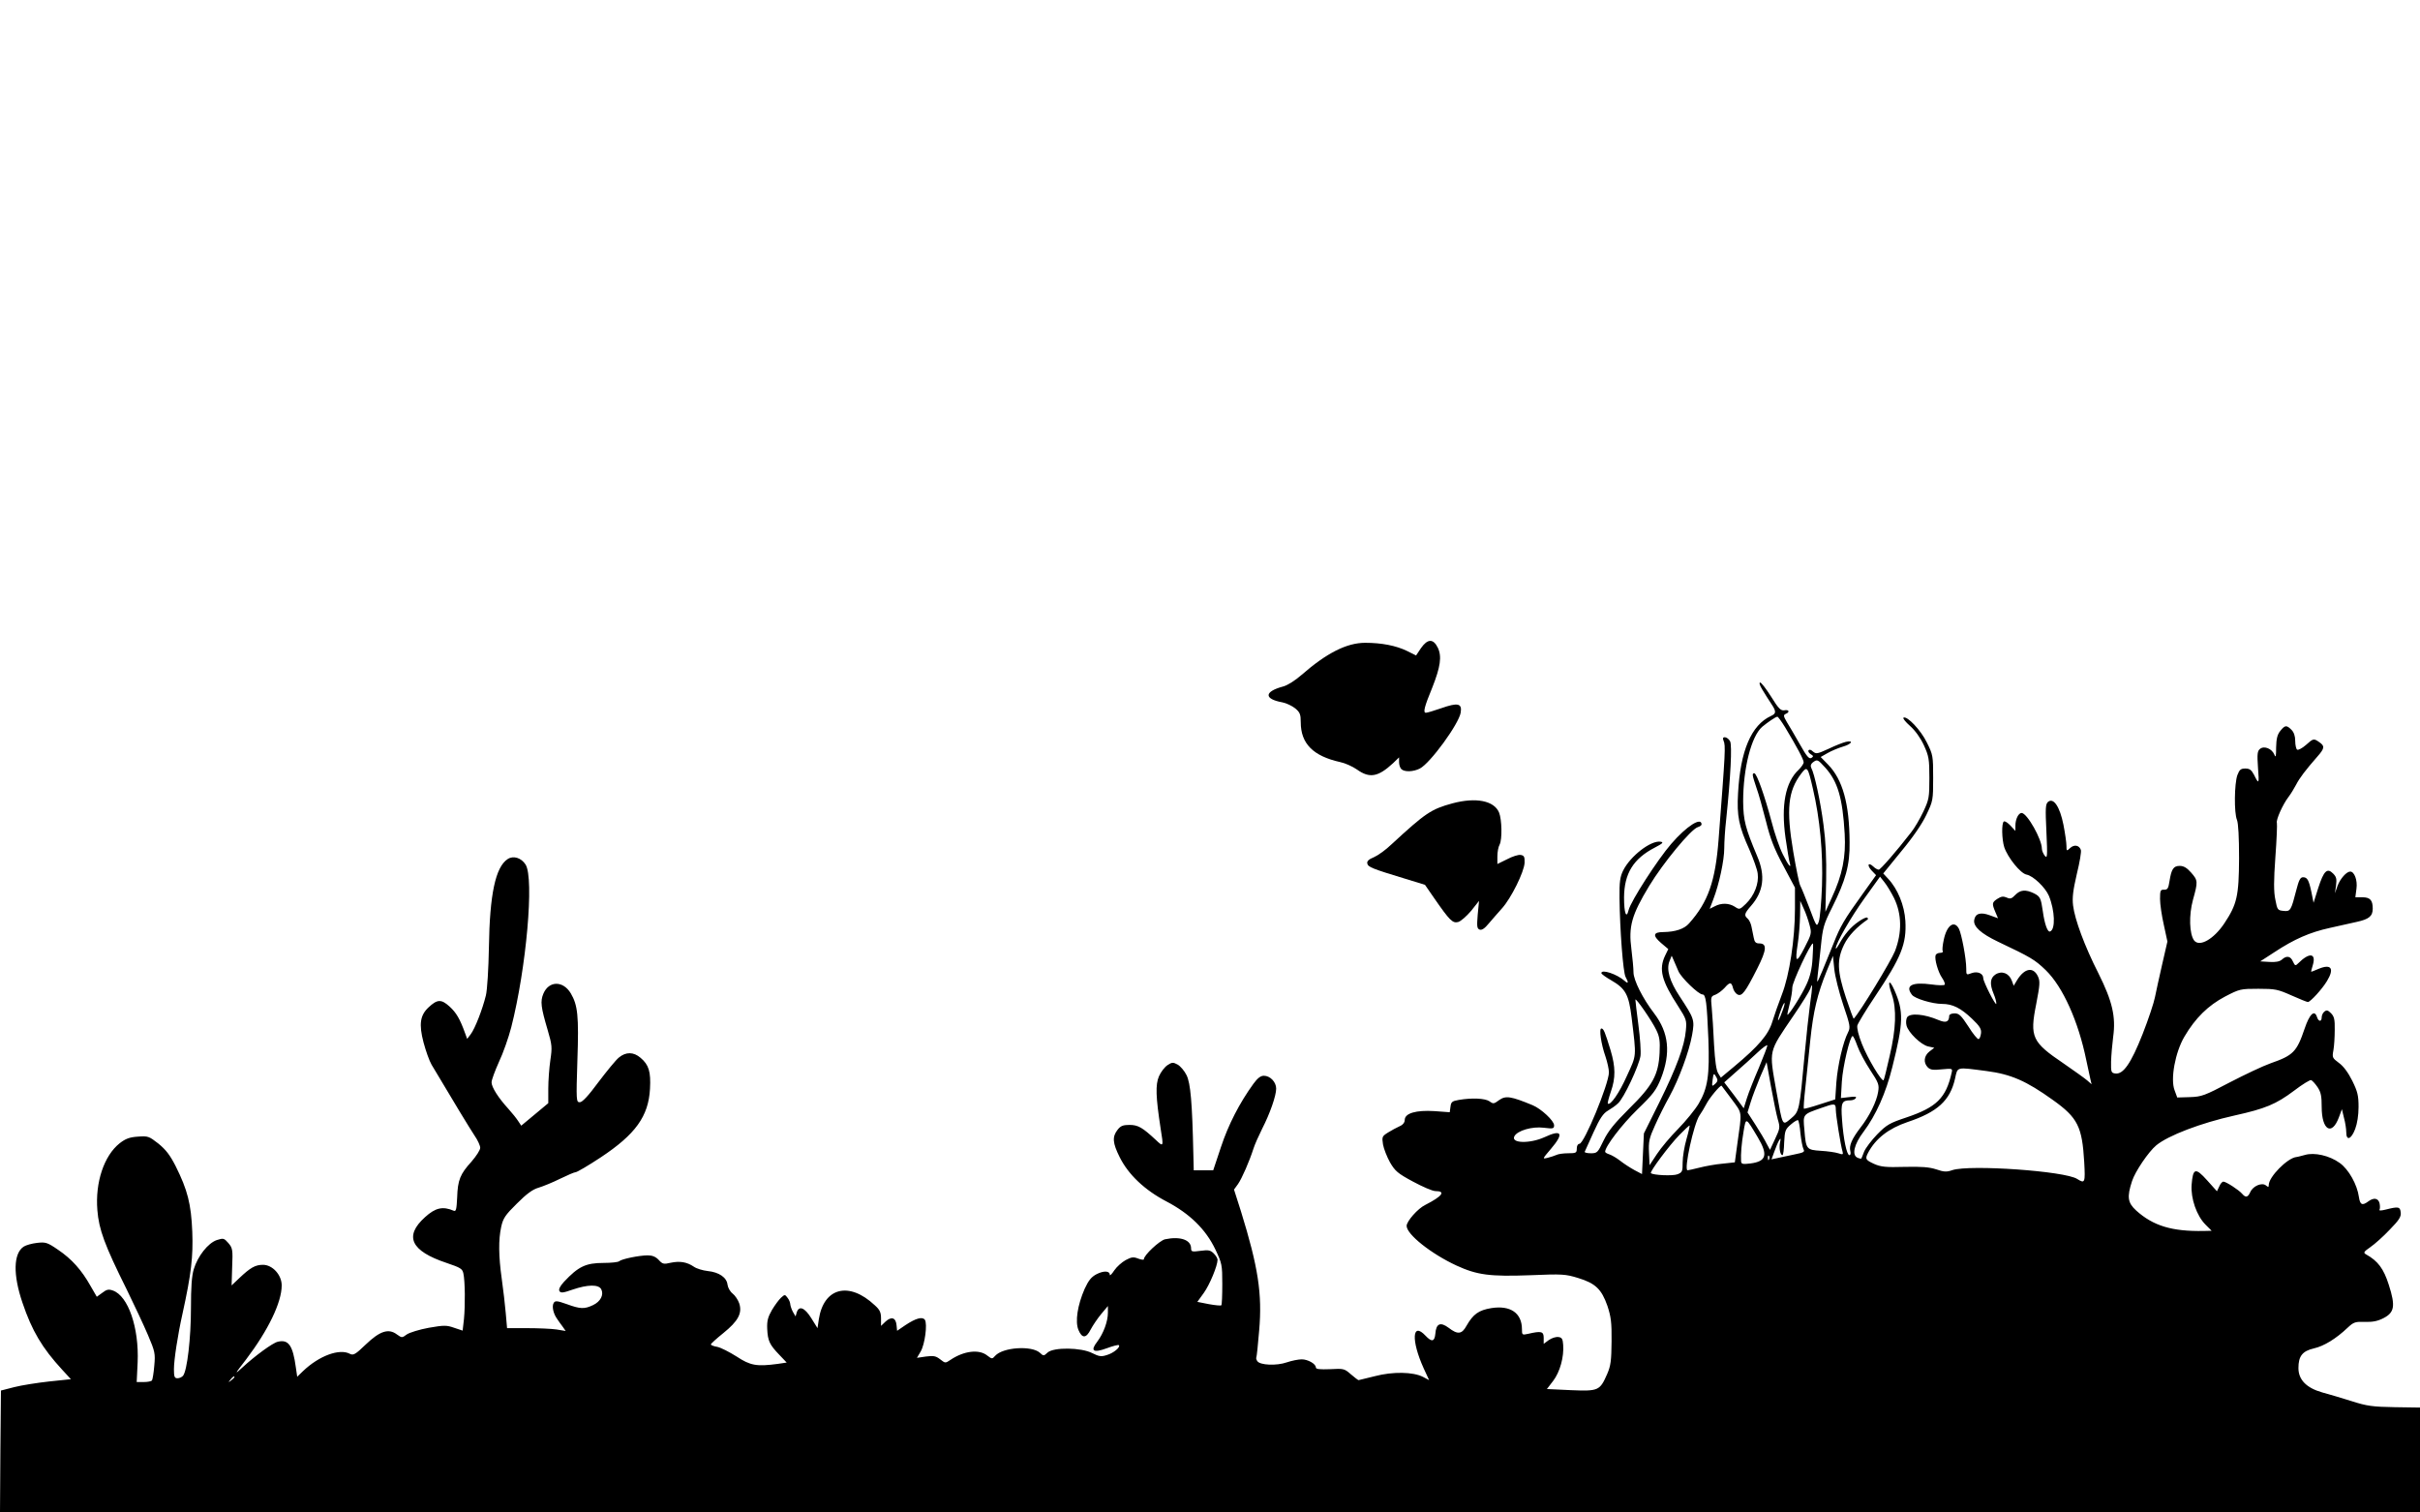 <?xml version="1.0" standalone="no"?>
<!DOCTYPE svg PUBLIC "-//W3C//DTD SVG 20010904//EN"
 "http://www.w3.org/TR/2001/REC-SVG-20010904/DTD/svg10.dtd">
<svg version="1.0" xmlns="http://www.w3.org/2000/svg"
 width="1280pt" height="800pt" viewBox="0 0 1280 800"
 preserveAspectRatio="xMidYMid meet">

<g transform="translate(0,800) scale(0.1,-0.1)"
fill="#000000" stroke="none">
<path d="M7516 4572 l-26 -39 -48 24 c-58 28 -134 43 -221 43 -98 0 -204 -54
-337 -170 -33 -29 -74 -55 -97 -61 -101 -27 -103 -66 -4 -84 21 -4 52 -19 68
-32 25 -21 29 -32 29 -73 0 -113 65 -179 209 -211 25 -5 65 -23 88 -39 67 -48
112 -40 191 33 l32 31 0 -25 c0 -14 5 -30 12 -37 16 -16 63 -15 98 3 55 28
207 237 216 296 8 49 -15 54 -103 23 -37 -13 -74 -24 -81 -24 -16 0 -9 30 34
134 43 109 51 164 29 210 -24 49 -54 48 -89 -2z"/>
<path d="M9321 4353 c13 -21 33 -54 46 -73 29 -43 29 -54 0 -67 -104 -48 -162
-184 -174 -409 -7 -120 4 -174 60 -298 21 -49 42 -106 44 -127 7 -52 -18 -116
-62 -159 -33 -32 -35 -32 -59 -16 -31 20 -72 21 -107 2 l-26 -13 19 50 c31 80
58 207 58 270 0 32 4 100 10 150 24 232 32 394 21 416 -14 26 -47 30 -35 4 12
-27 10 -55 -26 -524 -17 -220 -55 -330 -156 -443 -26 -30 -73 -45 -136 -46
-54 0 -58 -18 -13 -57 l39 -33 -17 -35 c-34 -72 -19 -132 69 -267 44 -69 46
-75 41 -128 -7 -82 -49 -196 -140 -380 l-82 -165 -5 -107 -5 -108 -40 21 c-22
12 -56 34 -75 49 -19 15 -45 30 -57 34 -13 4 -23 10 -23 14 0 28 88 143 169
222 86 83 101 104 126 165 53 136 42 242 -35 344 -61 79 -110 177 -110 218 0
20 -5 74 -11 122 -16 121 1 181 94 335 74 122 220 299 257 311 11 3 20 10 20
14 0 42 -79 -8 -161 -103 -71 -82 -213 -302 -225 -350 -12 -49 -24 -15 -24 67
1 127 49 205 163 264 42 22 48 28 30 31 -51 8 -160 -76 -198 -153 -16 -33 -20
-59 -19 -145 2 -171 19 -393 32 -417 17 -31 15 -39 -5 -21 -41 36 -123 63
-123 41 0 -5 24 -22 52 -38 76 -44 93 -75 108 -197 26 -215 27 -195 -25 -309
-40 -90 -88 -159 -101 -146 -2 2 5 30 16 62 26 74 25 131 -1 219 -30 98 -37
116 -49 116 -13 0 -2 -81 22 -149 10 -30 18 -67 18 -83 0 -60 -131 -378 -156
-378 -8 0 -14 -10 -14 -25 0 -23 -4 -25 -46 -25 -25 0 -53 -4 -62 -9 -9 -4
-30 -11 -46 -15 -29 -7 -29 -7 17 47 71 83 58 105 -34 62 -77 -35 -179 -33
-159 5 16 30 94 53 156 45 49 -6 54 -5 54 13 0 24 -68 87 -113 106 -116 48
-143 52 -178 27 -27 -20 -31 -21 -51 -6 -24 16 -94 19 -163 7 -35 -6 -40 -11
-43 -36 l-4 -29 -81 6 c-97 6 -157 -11 -157 -47 0 -13 -10 -26 -27 -33 -16 -7
-43 -22 -61 -33 -32 -20 -33 -23 -27 -63 4 -23 21 -66 37 -95 27 -46 40 -58
122 -102 50 -27 103 -50 118 -50 57 0 37 -27 -53 -73 -40 -19 -99 -87 -99
-111 0 -45 130 -148 264 -210 109 -50 176 -59 391 -51 168 7 185 6 253 -15 91
-28 123 -59 154 -147 19 -58 23 -87 22 -188 -1 -101 -4 -128 -23 -172 -39 -89
-46 -92 -192 -86 l-127 6 33 43 c36 47 58 127 53 191 -2 31 -7 39 -25 41 -13
2 -35 -5 -51 -16 l-27 -20 0 32 c0 34 -13 37 -82 21 -32 -7 -33 -6 -33 24 0
86 -61 128 -162 112 -67 -11 -96 -32 -131 -93 -25 -46 -47 -48 -95 -11 -43 32
-66 23 -70 -31 -4 -43 -19 -46 -52 -11 -71 76 -77 -24 -10 -172 l29 -63 -32
17 c-52 27 -160 29 -255 4 -45 -11 -84 -21 -86 -21 -3 0 -21 14 -41 31 -34 30
-38 31 -110 27 -54 -2 -75 0 -75 9 0 19 -42 43 -75 43 -17 0 -53 -7 -79 -16
-54 -19 -143 -15 -156 7 -5 7 -7 16 -5 19 2 3 9 67 15 142 17 194 -5 336 -96
630 l-37 116 21 29 c21 30 61 122 82 188 7 22 28 69 46 105 41 80 74 174 74
212 0 35 -32 68 -65 68 -17 0 -33 -12 -55 -42 -74 -102 -133 -217 -172 -335
l-41 -123 -52 0 -51 0 -2 83 c-6 276 -15 378 -36 420 -11 23 -33 48 -47 56
-24 13 -30 13 -54 -3 -15 -10 -35 -36 -45 -59 -19 -44 -17 -108 9 -277 16 -97
15 -98 -26 -59 -70 65 -93 79 -139 79 -34 0 -47 -5 -63 -26 -29 -37 -26 -70
11 -144 46 -93 133 -175 248 -235 122 -64 208 -147 259 -255 34 -72 36 -80 36
-182 0 -58 -2 -109 -5 -112 -3 -3 -33 0 -66 6 l-61 12 34 47 c31 43 73 144 73
176 0 7 -9 22 -20 33 -17 17 -28 20 -70 14 -45 -6 -50 -5 -50 13 0 45 -57 65
-138 48 -29 -7 -112 -84 -112 -106 0 -4 -14 -2 -30 4 -25 10 -36 8 -66 -8 -20
-11 -47 -35 -60 -54 -13 -20 -24 -31 -24 -24 0 21 -31 23 -69 4 -29 -15 -43
-33 -64 -78 -38 -87 -51 -173 -33 -217 19 -46 41 -46 65 2 11 21 36 58 55 81
l36 43 0 -35 c0 -46 -23 -109 -56 -153 -39 -50 -22 -62 51 -35 32 12 60 19 63
16 10 -10 -28 -42 -63 -52 -30 -10 -42 -8 -78 10 -58 30 -204 32 -236 3 -20
-19 -22 -19 -41 -1 -44 39 -195 29 -236 -16 -16 -18 -17 -18 -42 1 -43 35
-124 25 -195 -23 -27 -18 -27 -18 -54 3 -23 18 -35 20 -75 15 l-48 -7 20 34
c22 38 36 145 22 167 -13 18 -47 9 -103 -28 l-44 -30 -3 30 c-4 40 -27 47 -58
19 l-24 -23 0 39 c0 32 -6 46 -33 70 -136 128 -270 94 -296 -74 l-7 -47 -33
53 c-35 56 -65 68 -77 30 l-6 -21 -14 24 c-7 13 -13 31 -14 40 0 8 -6 24 -14
34 -14 19 -15 19 -35 1 -11 -10 -33 -40 -48 -65 -21 -37 -27 -57 -25 -100 3
-63 12 -83 64 -137 l39 -41 -47 -7 c-112 -15 -145 -9 -218 39 -38 24 -83 47
-102 51 -19 3 -34 9 -34 13 0 4 30 31 66 60 78 63 101 105 84 157 -6 18 -22
42 -35 52 -13 10 -25 31 -27 47 -4 38 -45 66 -104 72 -27 3 -60 13 -74 23 -37
25 -74 31 -122 21 -38 -9 -44 -7 -64 15 -16 17 -34 24 -58 24 -44 0 -138 -19
-151 -31 -5 -5 -42 -9 -82 -9 -95 0 -134 -19 -210 -100 -22 -24 -29 -40 -24
-49 7 -11 19 -10 70 8 79 27 137 28 151 2 15 -29 -3 -65 -43 -84 -46 -22 -68
-21 -139 5 -51 18 -61 19 -69 7 -11 -17 -3 -56 17 -84 7 -11 21 -30 30 -42
l16 -23 -48 8 c-27 4 -97 7 -156 7 l-106 0 -7 80 c-4 44 -13 125 -21 180 -17
122 -18 207 -3 276 10 45 21 62 83 123 51 51 83 75 115 84 23 7 75 28 113 47
39 19 76 35 83 35 7 0 67 35 132 78 184 122 253 217 261 363 5 90 -6 127 -50
164 -37 32 -78 32 -115 1 -16 -13 -64 -72 -108 -130 -53 -72 -85 -106 -98
-106 -19 0 -20 5 -13 223 8 234 2 290 -35 353 -41 68 -116 67 -145 -2 -17 -41
-13 -71 23 -193 23 -78 24 -91 14 -158 -6 -41 -11 -109 -11 -151 l0 -77 -72
-60 -71 -59 -16 24 c-9 14 -32 43 -52 65 -54 59 -89 115 -89 140 0 13 18 61
39 108 22 46 51 129 65 183 80 313 122 788 76 861 -23 36 -65 49 -95 29 -64
-42 -95 -186 -99 -466 -2 -114 -9 -227 -16 -255 -18 -74 -58 -176 -80 -205
l-19 -25 -11 30 c-27 75 -46 108 -82 141 -44 40 -65 39 -111 -4 -45 -42 -52
-89 -27 -185 12 -45 31 -99 43 -119 117 -197 204 -340 228 -376 16 -23 29 -52
29 -63 0 -12 -21 -44 -46 -73 -60 -66 -73 -97 -76 -190 -3 -63 -6 -75 -18 -70
-58 25 -97 16 -152 -34 -112 -101 -75 -179 114 -242 74 -25 84 -31 89 -56 9
-40 10 -169 3 -241 l-7 -61 -45 15 c-40 14 -53 14 -134 0 -49 -9 -101 -25
-116 -35 -26 -19 -26 -19 -53 0 -44 33 -90 18 -165 -54 -54 -52 -65 -58 -83
-49 -55 30 -163 -10 -248 -91 l-31 -30 -7 48 c-16 118 -39 151 -96 137 -27 -6
-121 -75 -188 -137 -42 -39 -41 -36 21 44 116 153 188 301 188 391 0 56 -49
109 -99 109 -41 0 -67 -15 -126 -71 l-40 -38 3 98 c4 91 2 100 -20 126 -23 26
-26 27 -61 16 -47 -16 -101 -85 -122 -154 -11 -36 -15 -97 -15 -206 0 -157
-20 -332 -42 -358 -6 -7 -19 -13 -29 -13 -16 0 -19 8 -19 48 0 49 20 180 45
292 47 214 57 304 52 435 -6 147 -25 221 -88 347 -30 59 -52 87 -91 119 -50
39 -55 41 -109 37 -44 -3 -65 -11 -96 -35 -83 -66 -130 -207 -118 -354 8 -102
38 -184 155 -419 39 -80 90 -188 112 -240 38 -89 40 -99 34 -164 -3 -38 -9
-72 -12 -77 -3 -5 -22 -9 -43 -9 l-38 0 5 104 c8 183 -50 352 -131 380 -22 8
-33 6 -56 -12 l-29 -21 -33 57 c-47 84 -100 143 -171 191 -58 40 -67 42 -112
37 -27 -3 -59 -12 -71 -20 -54 -36 -57 -148 -6 -297 50 -148 104 -239 210
-354 l46 -50 -115 -12 c-63 -7 -146 -20 -185 -30 l-70 -18 -3 -322 -2 -323
6400 0 6400 0 0 278 0 277 -134 2 c-117 2 -147 6 -228 32 -51 16 -121 37 -155
46 -84 24 -126 67 -126 129 0 63 21 90 82 104 53 12 117 51 179 110 31 29 40
32 91 30 41 -1 67 4 98 20 58 30 64 64 28 176 -27 85 -57 126 -120 161 -16 9
-13 14 23 39 22 15 68 56 102 92 50 51 61 69 58 91 -3 31 -13 32 -80 15 -24
-6 -36 -6 -32 0 3 5 3 20 0 34 -7 27 -31 31 -60 9 -31 -23 -43 -18 -49 23 -9
66 -54 147 -102 181 -54 39 -134 57 -184 42 -20 -5 -40 -11 -46 -11 -47 -6
-145 -105 -145 -148 0 -12 -3 -12 -15 -2 -21 17 -69 -3 -83 -36 -13 -28 -24
-30 -43 -8 -17 20 -85 64 -99 64 -6 0 -16 -11 -22 -26 l-12 -25 -52 58 c-62
69 -75 65 -82 -24 -5 -73 27 -164 74 -211 l32 -32 -42 -1 c-168 -3 -267 27
-357 108 -45 41 -50 71 -22 156 16 50 87 155 128 189 63 52 235 118 415 158
162 36 218 59 314 131 43 33 84 58 90 56 6 -2 21 -18 34 -37 18 -27 22 -47 22
-105 0 -123 54 -155 91 -55 l16 43 11 -46 c7 -25 12 -60 12 -76 0 -47 26 -38
47 17 11 29 18 73 18 117 0 60 -5 81 -33 138 -22 44 -47 78 -71 95 -35 26 -36
29 -29 67 4 22 7 70 7 108 1 55 -3 71 -20 88 -16 16 -23 18 -35 8 -8 -6 -14
-20 -14 -30 0 -25 -17 -24 -25 2 -13 40 -39 16 -65 -61 -42 -124 -60 -142
-180 -184 -40 -14 -137 -60 -216 -101 -133 -70 -149 -76 -211 -78 l-67 -2 -14
38 c-23 59 3 201 52 284 58 99 126 165 215 212 77 40 82 41 176 41 90 0 103
-3 175 -35 43 -19 82 -35 87 -35 13 0 76 69 101 111 40 66 23 92 -43 65 -21
-9 -39 -16 -40 -16 -2 0 2 16 8 35 19 64 -18 69 -77 10 -15 -15 -17 -14 -28 9
-13 30 -34 33 -59 10 -12 -10 -32 -14 -65 -12 l-49 3 74 48 c106 70 189 106
294 129 51 11 115 26 143 32 64 14 84 30 84 70 0 45 -14 60 -55 60 l-37 0 6
46 c6 44 -11 90 -33 90 -20 0 -53 -38 -67 -75 l-14 -40 6 42 c4 34 2 45 -16
63 -31 31 -49 14 -78 -76 l-25 -79 -11 55 c-14 66 -22 80 -45 80 -14 0 -22
-16 -35 -67 -28 -109 -31 -115 -68 -111 -31 3 -33 6 -43 59 -9 42 -9 100 0
225 7 93 10 174 8 181 -6 15 31 98 61 137 13 17 31 47 41 66 18 35 49 76 112
148 39 44 40 56 11 76 -30 21 -32 21 -72 -15 -20 -17 -40 -28 -46 -24 -5 3
-10 24 -10 46 0 26 -7 46 -20 59 -26 26 -34 25 -59 -6 -16 -20 -21 -42 -22
-88 0 -47 -2 -56 -9 -38 -13 32 -54 49 -76 31 -14 -11 -16 -27 -11 -98 7 -89
5 -92 -21 -39 -14 26 -23 33 -46 33 -24 0 -31 -6 -42 -35 -16 -45 -18 -200 -2
-237 7 -18 11 -91 11 -203 -1 -200 -11 -243 -78 -344 -56 -84 -132 -127 -160
-90 -25 35 -28 133 -6 214 27 97 27 103 -10 145 -22 25 -39 35 -60 35 -33 0
-44 -17 -54 -81 -6 -38 -10 -45 -28 -45 -20 1 -22 -4 -22 -49 0 -27 9 -89 20
-137 l19 -88 -28 -122 c-16 -68 -32 -145 -38 -173 -5 -27 -34 -115 -65 -194
-62 -157 -103 -215 -145 -209 -21 3 -23 7 -22 63 1 33 6 92 11 130 15 107 -4
189 -78 337 -73 144 -125 284 -134 359 -5 42 0 80 20 167 15 61 25 119 21 127
-9 25 -35 29 -56 10 -19 -18 -20 -17 -20 11 0 16 -7 66 -16 112 -19 95 -52
144 -81 121 -14 -12 -15 -33 -9 -159 6 -131 5 -143 -9 -126 -8 11 -15 27 -15
37 0 50 -78 188 -107 189 -17 0 -33 -33 -33 -67 l0 -28 -26 28 c-14 15 -29 25
-35 22 -13 -8 -11 -95 2 -136 19 -56 86 -139 118 -145 36 -7 99 -68 118 -112
32 -78 36 -179 6 -189 -13 -5 -29 41 -38 107 -10 70 -14 78 -47 95 -44 21 -72
19 -99 -9 -19 -20 -27 -22 -46 -13 -17 7 -28 6 -48 -7 -29 -19 -30 -25 -11
-70 l14 -33 -44 16 c-49 18 -77 9 -82 -26 -5 -34 36 -71 126 -114 175 -83 195
-95 253 -151 90 -88 172 -270 214 -476 9 -42 19 -88 22 -102 l6 -25 -24 21
c-13 11 -69 51 -124 89 -167 113 -180 139 -145 314 20 104 21 121 9 147 -25
52 -71 43 -110 -20 l-18 -30 -10 27 c-15 40 -53 54 -86 33 -29 -19 -32 -50
-10 -103 8 -19 15 -43 14 -52 -1 -17 -69 116 -69 135 0 25 -30 38 -61 27 -29
-11 -29 -11 -29 25 0 52 -25 183 -39 210 -25 46 -64 18 -80 -59 -6 -28 -9 -55
-5 -60 3 -5 -4 -9 -15 -9 -10 0 -21 -6 -23 -12 -7 -20 13 -90 34 -120 11 -16
17 -32 14 -36 -3 -5 -35 -4 -70 1 -103 14 -141 -6 -103 -55 15 -20 108 -48
159 -48 56 0 99 -22 158 -78 42 -40 51 -55 48 -78 -2 -15 -7 -29 -13 -30 -5
-2 -30 28 -54 67 -38 58 -49 69 -73 69 -16 0 -28 -6 -28 -12 -1 -33 -16 -40
-55 -24 -77 33 -152 39 -168 15 -5 -9 -7 -28 -3 -43 9 -37 77 -103 115 -111
l32 -7 -26 -20 c-29 -23 -33 -59 -8 -84 14 -13 28 -15 74 -10 55 5 57 5 52
-17 -30 -135 -80 -184 -241 -238 -87 -29 -103 -38 -153 -89 -30 -31 -61 -72
-69 -91 -7 -19 -14 -35 -15 -37 -1 -1 -10 0 -19 4 -33 13 -20 71 31 138 65 87
118 204 152 342 59 235 61 295 10 409 -28 63 -37 43 -12 -27 25 -75 22 -178
-12 -323 -15 -66 -29 -124 -32 -128 -8 -13 -85 115 -115 192 -18 45 -27 83
-24 97 4 13 45 81 92 151 140 209 169 280 162 402 -5 82 -40 169 -92 224 l-25
27 96 118 c60 72 110 145 132 192 35 73 36 78 36 195 0 116 -1 123 -33 187
-32 66 -105 143 -124 132 -5 -3 11 -23 35 -44 27 -24 55 -63 73 -102 26 -57
29 -73 29 -173 0 -103 -2 -114 -32 -178 -18 -38 -47 -88 -65 -110 -79 -102
-162 -197 -171 -197 -6 0 -19 7 -29 17 -27 25 -35 7 -8 -22 l23 -24 -70 -98
c-99 -137 -120 -174 -154 -261 -17 -42 -44 -108 -60 -147 -30 -70 -30 -70 -25
-25 3 25 11 94 17 154 10 100 15 118 59 205 72 144 95 226 93 346 -1 205 -37
332 -114 411 l-39 40 37 21 c21 12 57 27 81 34 46 13 59 35 15 25 -16 -4 -57
-20 -92 -37 -59 -27 -65 -28 -82 -14 -10 10 -19 12 -23 6 -4 -5 2 -14 11 -20
15 -9 16 -12 4 -20 -12 -7 -25 8 -61 72 -26 45 -56 98 -69 118 -18 31 -19 37
-6 43 23 9 18 24 -7 19 -19 -3 -31 9 -70 72 -26 41 -52 75 -58 75 -7 0 -2 -16
11 -37z m121 -200 c63 -105 98 -170 98 -185 0 -8 -12 -25 -26 -39 -71 -66 -94
-188 -70 -360 9 -63 19 -122 22 -131 11 -37 -7 -16 -36 43 -17 33 -44 111 -60
174 -35 132 -78 255 -91 255 -13 0 -11 -10 11 -76 12 -32 34 -113 51 -179 23
-93 44 -146 92 -235 l61 -115 0 -110 c0 -162 -29 -352 -69 -455 -18 -47 -41
-112 -51 -145 -20 -67 -73 -129 -200 -235 l-72 -60 -14 23 c-10 15 -17 65 -22
152 -3 72 -9 158 -12 192 -6 61 -5 63 20 72 14 6 35 22 48 36 27 31 36 32 44
0 3 -14 14 -30 24 -35 23 -12 41 11 105 138 50 99 52 132 10 132 -18 0 -25 7
-29 30 -3 17 -9 43 -12 59 -3 16 -12 35 -20 42 -20 17 -18 27 17 67 67 76 78
160 33 264 -63 150 -73 189 -74 289 0 175 43 345 101 395 28 23 71 53 80 53 3
1 22 -25 41 -56z m213 -214 c65 -73 91 -159 102 -349 7 -122 -12 -218 -69
-340 l-33 -73 4 167 c2 116 -2 204 -14 293 -16 124 -48 272 -65 302 -5 10 -2
20 8 28 24 18 26 17 67 -28z m-66 -111 c37 -158 54 -339 48 -513 -3 -88 -11
-173 -17 -190 -11 -29 -12 -28 -49 71 -21 55 -43 109 -49 120 -6 11 -22 91
-37 179 -38 225 -28 321 42 413 32 42 35 37 62 -80z m429 -578 c41 -84 43
-182 5 -281 -22 -54 -184 -321 -218 -357 -2 -2 -20 48 -41 110 -47 142 -49
202 -10 282 23 47 67 93 125 133 2 2 1 6 -2 9 -4 4 -25 -5 -47 -21 -41 -28
-75 -68 -103 -120 -9 -16 -16 -26 -17 -21 -1 24 78 162 152 265 l82 114 23
-29 c13 -16 36 -54 51 -84z m-447 -142 c12 -44 11 -48 -27 -122 -43 -84 -51
-79 -35 24 6 38 11 104 12 147 l1 78 18 -40 c11 -23 24 -61 31 -87z m16 -177
c-3 -56 -13 -97 -32 -138 -24 -54 -95 -166 -101 -160 -1 1 4 27 12 57 8 30 14
69 14 87 0 28 96 233 109 233 2 0 1 -36 -2 -79z m-709 -69 c16 -35 106 -122
127 -122 18 0 23 -43 31 -235 7 -192 -3 -260 -51 -342 -19 -32 -68 -92 -108
-133 -41 -41 -92 -102 -113 -134 l-39 -59 -3 66 c-3 59 1 77 32 145 19 43 53
111 75 150 52 95 105 239 121 328 14 80 12 85 -66 204 -53 80 -71 142 -54 185
l12 30 11 -25 c6 -14 17 -40 25 -58z m871 -176 c37 -109 39 -120 26 -146 -27
-52 -55 -175 -62 -265 l-6 -90 -81 -26 c-45 -15 -83 -25 -85 -23 -2 2 1 52 8
111 6 59 18 172 26 250 16 155 38 246 87 367 l33 80 7 -70 c4 -38 25 -122 47
-188z m-175 5 c-7 -52 -20 -173 -29 -270 -27 -296 -28 -300 -72 -337 -47 -39
-43 -46 -78 148 -38 218 -43 198 90 394 46 67 86 132 90 144 13 40 13 16 -1
-79z m-813 -140 c17 -35 20 -58 17 -120 -6 -116 -36 -172 -161 -295 -78 -78
-110 -117 -135 -168 -31 -65 -34 -68 -68 -68 -20 0 -34 4 -32 8 2 5 23 51 47
104 33 73 51 99 75 113 17 10 42 27 54 39 31 27 111 199 119 251 3 22 -2 96
-11 163 -9 68 -16 128 -16 134 0 15 88 -112 111 -161z m664 94 c-22 -60 -29
-53 -7 7 9 26 18 45 21 43 2 -3 -4 -25 -14 -50z m399 -177 c10 -29 41 -87 68
-128 45 -68 48 -78 42 -115 -8 -51 -45 -127 -94 -190 -45 -59 -61 -95 -53
-124 3 -12 1 -21 -5 -21 -14 0 -32 86 -39 188 -7 90 -1 102 44 102 12 0 25 5
29 12 5 8 -5 9 -36 5 l-43 -5 5 87 c5 80 43 241 57 241 4 0 15 -24 25 -52z
m-520 -114 c-26 -60 -55 -133 -64 -162 l-17 -54 -51 69 -52 68 62 55 c35 30
85 76 113 102 27 26 51 43 53 39 1 -4 -19 -57 -44 -117z m99 -274 c13 -43 12
-49 -14 -104 l-27 -58 -18 33 c-9 19 -36 64 -59 100 l-42 65 17 55 c9 30 32
89 50 133 l34 78 23 -128 c13 -71 29 -149 36 -174z m1104 255 c130 -17 210
-52 351 -153 132 -94 155 -141 166 -329 6 -109 4 -115 -37 -89 -64 42 -567 77
-660 47 -31 -11 -45 -10 -86 4 -37 12 -78 15 -167 13 -100 -3 -126 0 -162 16
-45 21 -48 26 -31 59 40 75 108 128 208 162 159 53 226 114 252 231 14 63 4
60 166 39z m-1428 -34 c8 -14 6 -22 -7 -34 -17 -15 -18 -14 -14 18 5 40 7 42
21 16z m81 -116 c57 -78 54 -58 29 -237 l-13 -96 -65 -7 c-36 -3 -91 -13 -122
-21 -31 -8 -60 -14 -63 -14 -21 0 33 247 63 290 10 14 26 41 36 60 16 32 75
103 81 97 1 -1 25 -33 54 -72z m550 -54 c0 -29 26 -191 36 -223 4 -15 1 -16
-23 -8 -15 5 -57 11 -92 13 -76 5 -79 8 -87 110 -8 85 -10 82 90 117 70 25 76
25 76 -9z m-413 -146 c56 -94 46 -128 -39 -139 -41 -5 -48 -3 -49 12 -2 38 2
91 13 156 13 78 11 78 75 -29z m226 20 c4 -36 11 -73 16 -83 8 -15 2 -18 -47
-28 -31 -7 -72 -15 -89 -19 l-33 -7 15 41 c8 23 19 49 25 59 9 14 10 12 5 -11
-6 -30 1 -67 13 -67 4 0 8 30 9 68 3 61 6 69 35 94 17 15 34 25 38 23 4 -2 10
-34 13 -70z m-603 -31 c-11 -38 -20 -93 -20 -122 0 -48 -2 -53 -27 -63 -25
-10 -130 -5 -141 6 -7 7 97 147 151 202 28 29 52 51 54 50 1 -2 -6 -35 -17
-73z m437 -106 c-3 -8 -6 -5 -6 6 -1 11 2 17 5 13 3 -3 4 -12 1 -19z m-8117
-1152 c0 -2 -8 -10 -17 -17 -16 -13 -17 -12 -4 4 13 16 21 21 21 13z"/>
<path d="M7683 3751 c-114 -31 -143 -51 -323 -217 -30 -29 -72 -59 -93 -68
-27 -11 -38 -21 -35 -33 3 -19 26 -28 204 -82 l101 -31 49 -71 c82 -118 97
-133 126 -126 15 4 45 31 69 59 l42 53 -7 -73 c-5 -62 -4 -73 10 -79 12 -4 27
6 49 33 18 21 49 57 69 79 49 54 118 194 120 242 1 32 -3 38 -21 41 -12 2 -44
-8 -72 -23 l-51 -25 0 40 c0 23 5 51 12 63 14 27 12 132 -3 169 -26 63 -122
82 -246 49z"/>
</g>
</svg>
